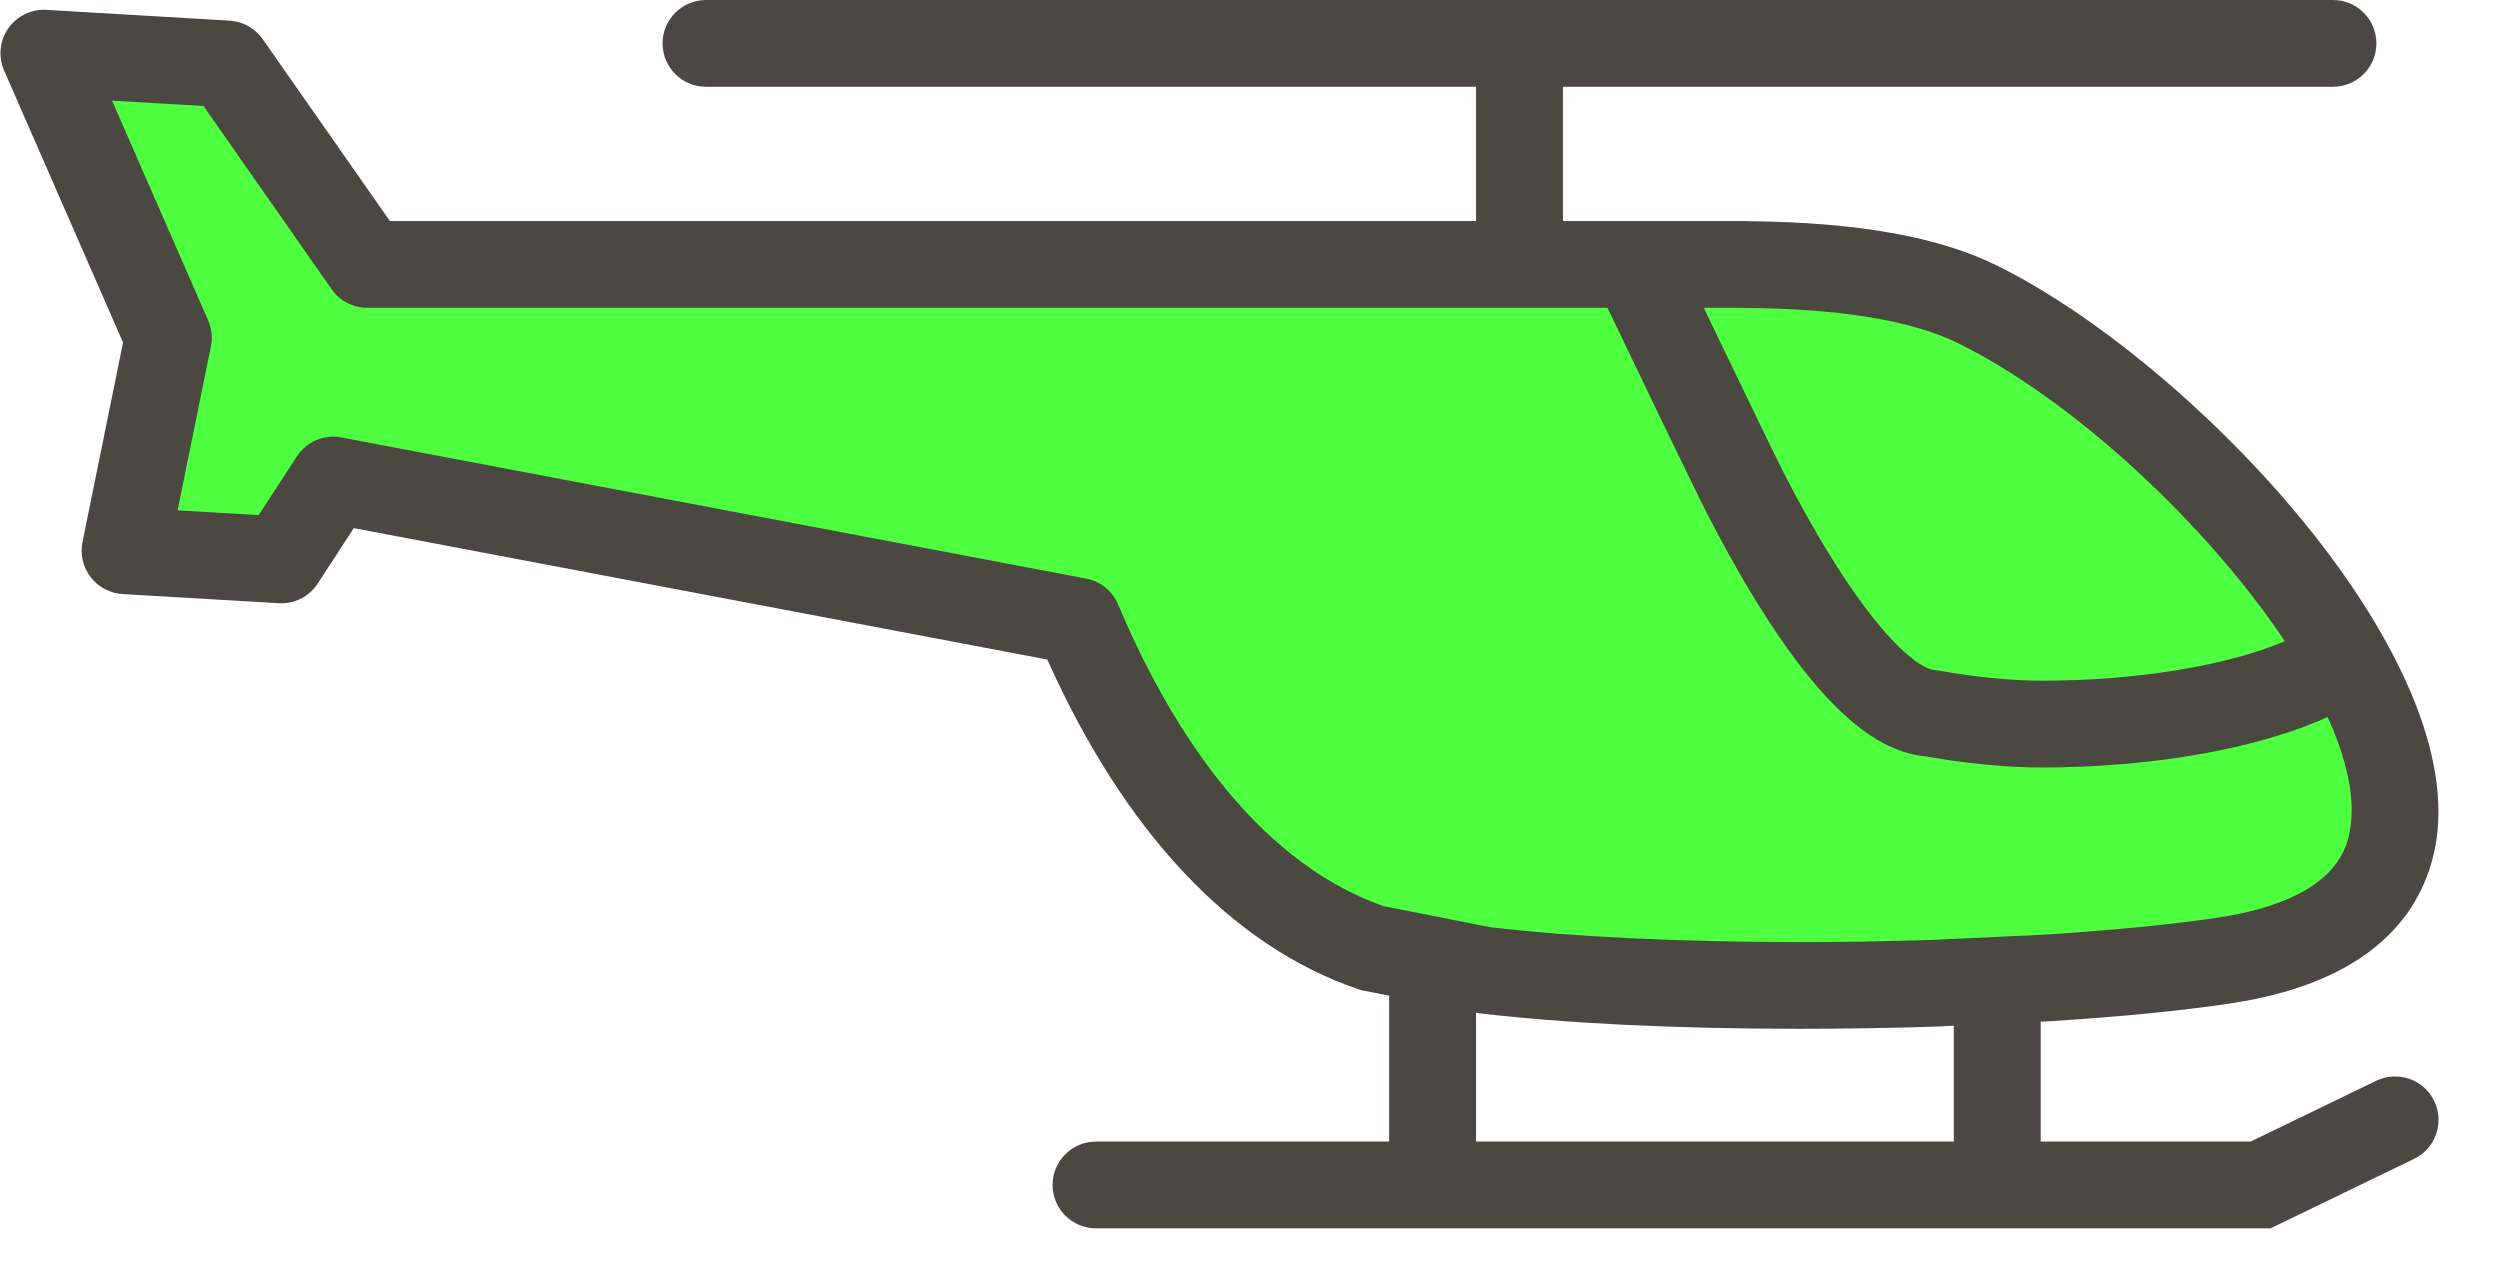 <svg version="1.0" preserveAspectRatio="xMidYMid meet" viewBox="0 0 332.1 170.1" zoomAndPan="magnify" xmlns:xlink="http://www.w3.org/1999/xlink" xmlns="http://www.w3.org/2000/svg" style="max-height: 500px" width="332.1" height="170.1"><defs><clipPath id="9ec27bdaf0"><path clip-rule="nonzero" d="M 0 0 L 324 0 L 324 163.5 L 0 163.5 Z M 0 0"/></clipPath></defs><path fill-rule="evenodd" fill-opacity="1" d="M 29.488 10.953 L 46.16 33.418 L 222.527 36.625 L 254.75 37.543 L 283.926 55.727 L 308.387 83.531 L 318.461 110.23 L 312.188 122.898 L 290.336 128.254 L 211.375 131.004 L 188.152 127.637 L 160.348 111.445 L 141.867 81.215 L 42.887 64.727 L 38.145 72.398 L 19.965 72.398 L 17.055 62.16 L 20.719 42.305 L 11.102 8.523 Z M 29.488 10.953" fill="#4eff40"/><g clip-path="url(#9ec27bdaf0)"><path fill-rule="evenodd" fill-opacity="1" d="M 259.543 151.645 L 196.074 151.645 L 196.074 134.539 C 196.191 134.559 196.305 134.578 196.418 134.594 C 207.84 135.949 222.574 136.664 239.02 136.664 L 239.023 136.664 C 245.051 136.664 251.152 136.57 257.254 136.371 L 259.543 136.258 Z M 183.781 120.367 C 165.98 114.109 154.789 95.145 148.523 80.281 C 147.77 78.504 146.18 77.215 144.277 76.855 L 45.352 58.113 C 43.051 57.664 40.715 58.668 39.438 60.633 L 34.359 68.426 L 23.594 67.793 L 28.02 46.008 C 28.258 44.848 28.125 43.641 27.648 42.555 L 14.887 13.371 L 27.031 14.082 L 44.055 38.426 C 45.133 39.969 46.898 40.891 48.781 40.891 L 213.539 40.891 C 216.258 46.602 225.273 65.324 226.695 68.086 C 240.902 95.711 250.113 99.938 255.871 100.488 C 257.438 100.773 264.316 101.953 271.211 101.953 C 285.996 101.953 300.035 99.43 309.203 95.25 C 311.68 100.727 312.871 105.793 312.223 109.938 C 311.855 112.297 310.742 119.469 294.609 121.895 C 288.477 122.816 280.469 123.598 271.535 124.16 L 256.797 124.852 C 250.906 125.043 244.93 125.141 239.023 125.141 L 239.02 125.141 C 223.129 125.141 208.949 124.457 197.996 123.172 Z M 231.348 40.891 C 231.492 40.902 231.641 40.906 231.789 40.91 C 244.461 40.996 253.996 42.574 260.129 45.598 C 275.305 53.07 293.086 69.543 303.512 85.176 C 295.93 88.414 283.844 90.426 271.211 90.426 C 264.668 90.426 257.812 89.121 257.742 89.113 C 257.52 89.066 257.293 89.039 257.066 89.02 C 254.512 88.836 247.395 83.109 236.957 62.816 C 235.902 60.766 230.051 48.637 226.332 40.891 Z M 323.359 146.246 C 321.969 143.387 318.523 142.188 315.648 143.574 L 298.973 151.645 L 271.086 151.645 L 271.086 135.719 L 272.164 135.668 C 281.512 135.086 289.871 134.266 296.324 133.289 C 316.582 130.246 322.355 119.875 323.629 111.711 C 327.562 86.441 290.918 47.91 265.234 35.258 C 257.5 31.445 246.746 29.527 232.355 29.387 C 232.184 29.375 232.008 29.363 231.828 29.363 L 207.621 29.363 L 207.621 11.527 L 309.91 11.527 C 313.102 11.527 315.68 8.945 315.68 5.766 C 315.68 2.582 313.102 0 309.91 0 L 93.785 0 C 90.602 0 88.016 2.582 88.016 5.766 C 88.016 8.945 90.602 11.527 93.785 11.527 L 196.078 11.527 L 196.078 29.363 L 51.793 29.363 L 34.895 5.195 C 33.879 3.75 32.266 2.844 30.5 2.742 L 6.172 1.309 C 4.188 1.184 2.25 2.121 1.102 3.766 C -0.047 5.41 -0.254 7.535 0.547 9.371 L 16.344 45.5 L 10.961 72.012 C 10.629 73.648 11.023 75.348 12.043 76.668 C 13.062 77.996 14.609 78.816 16.277 78.914 L 37.027 80.129 C 39.086 80.262 41.074 79.258 42.203 77.523 L 47 70.156 L 139.125 87.613 C 149.406 110.578 163.637 125.688 180.414 131.398 C 180.656 131.477 180.902 131.547 181.156 131.594 L 184.535 132.262 L 184.535 151.645 L 145.594 151.645 C 142.406 151.645 139.824 154.227 139.824 157.406 C 139.824 160.59 142.406 163.172 145.594 163.172 L 301.621 163.172 L 320.68 153.949 C 323.551 152.562 324.746 149.113 323.359 146.246 Z M 323.359 146.246" fill="#4b4841"/></g></svg>